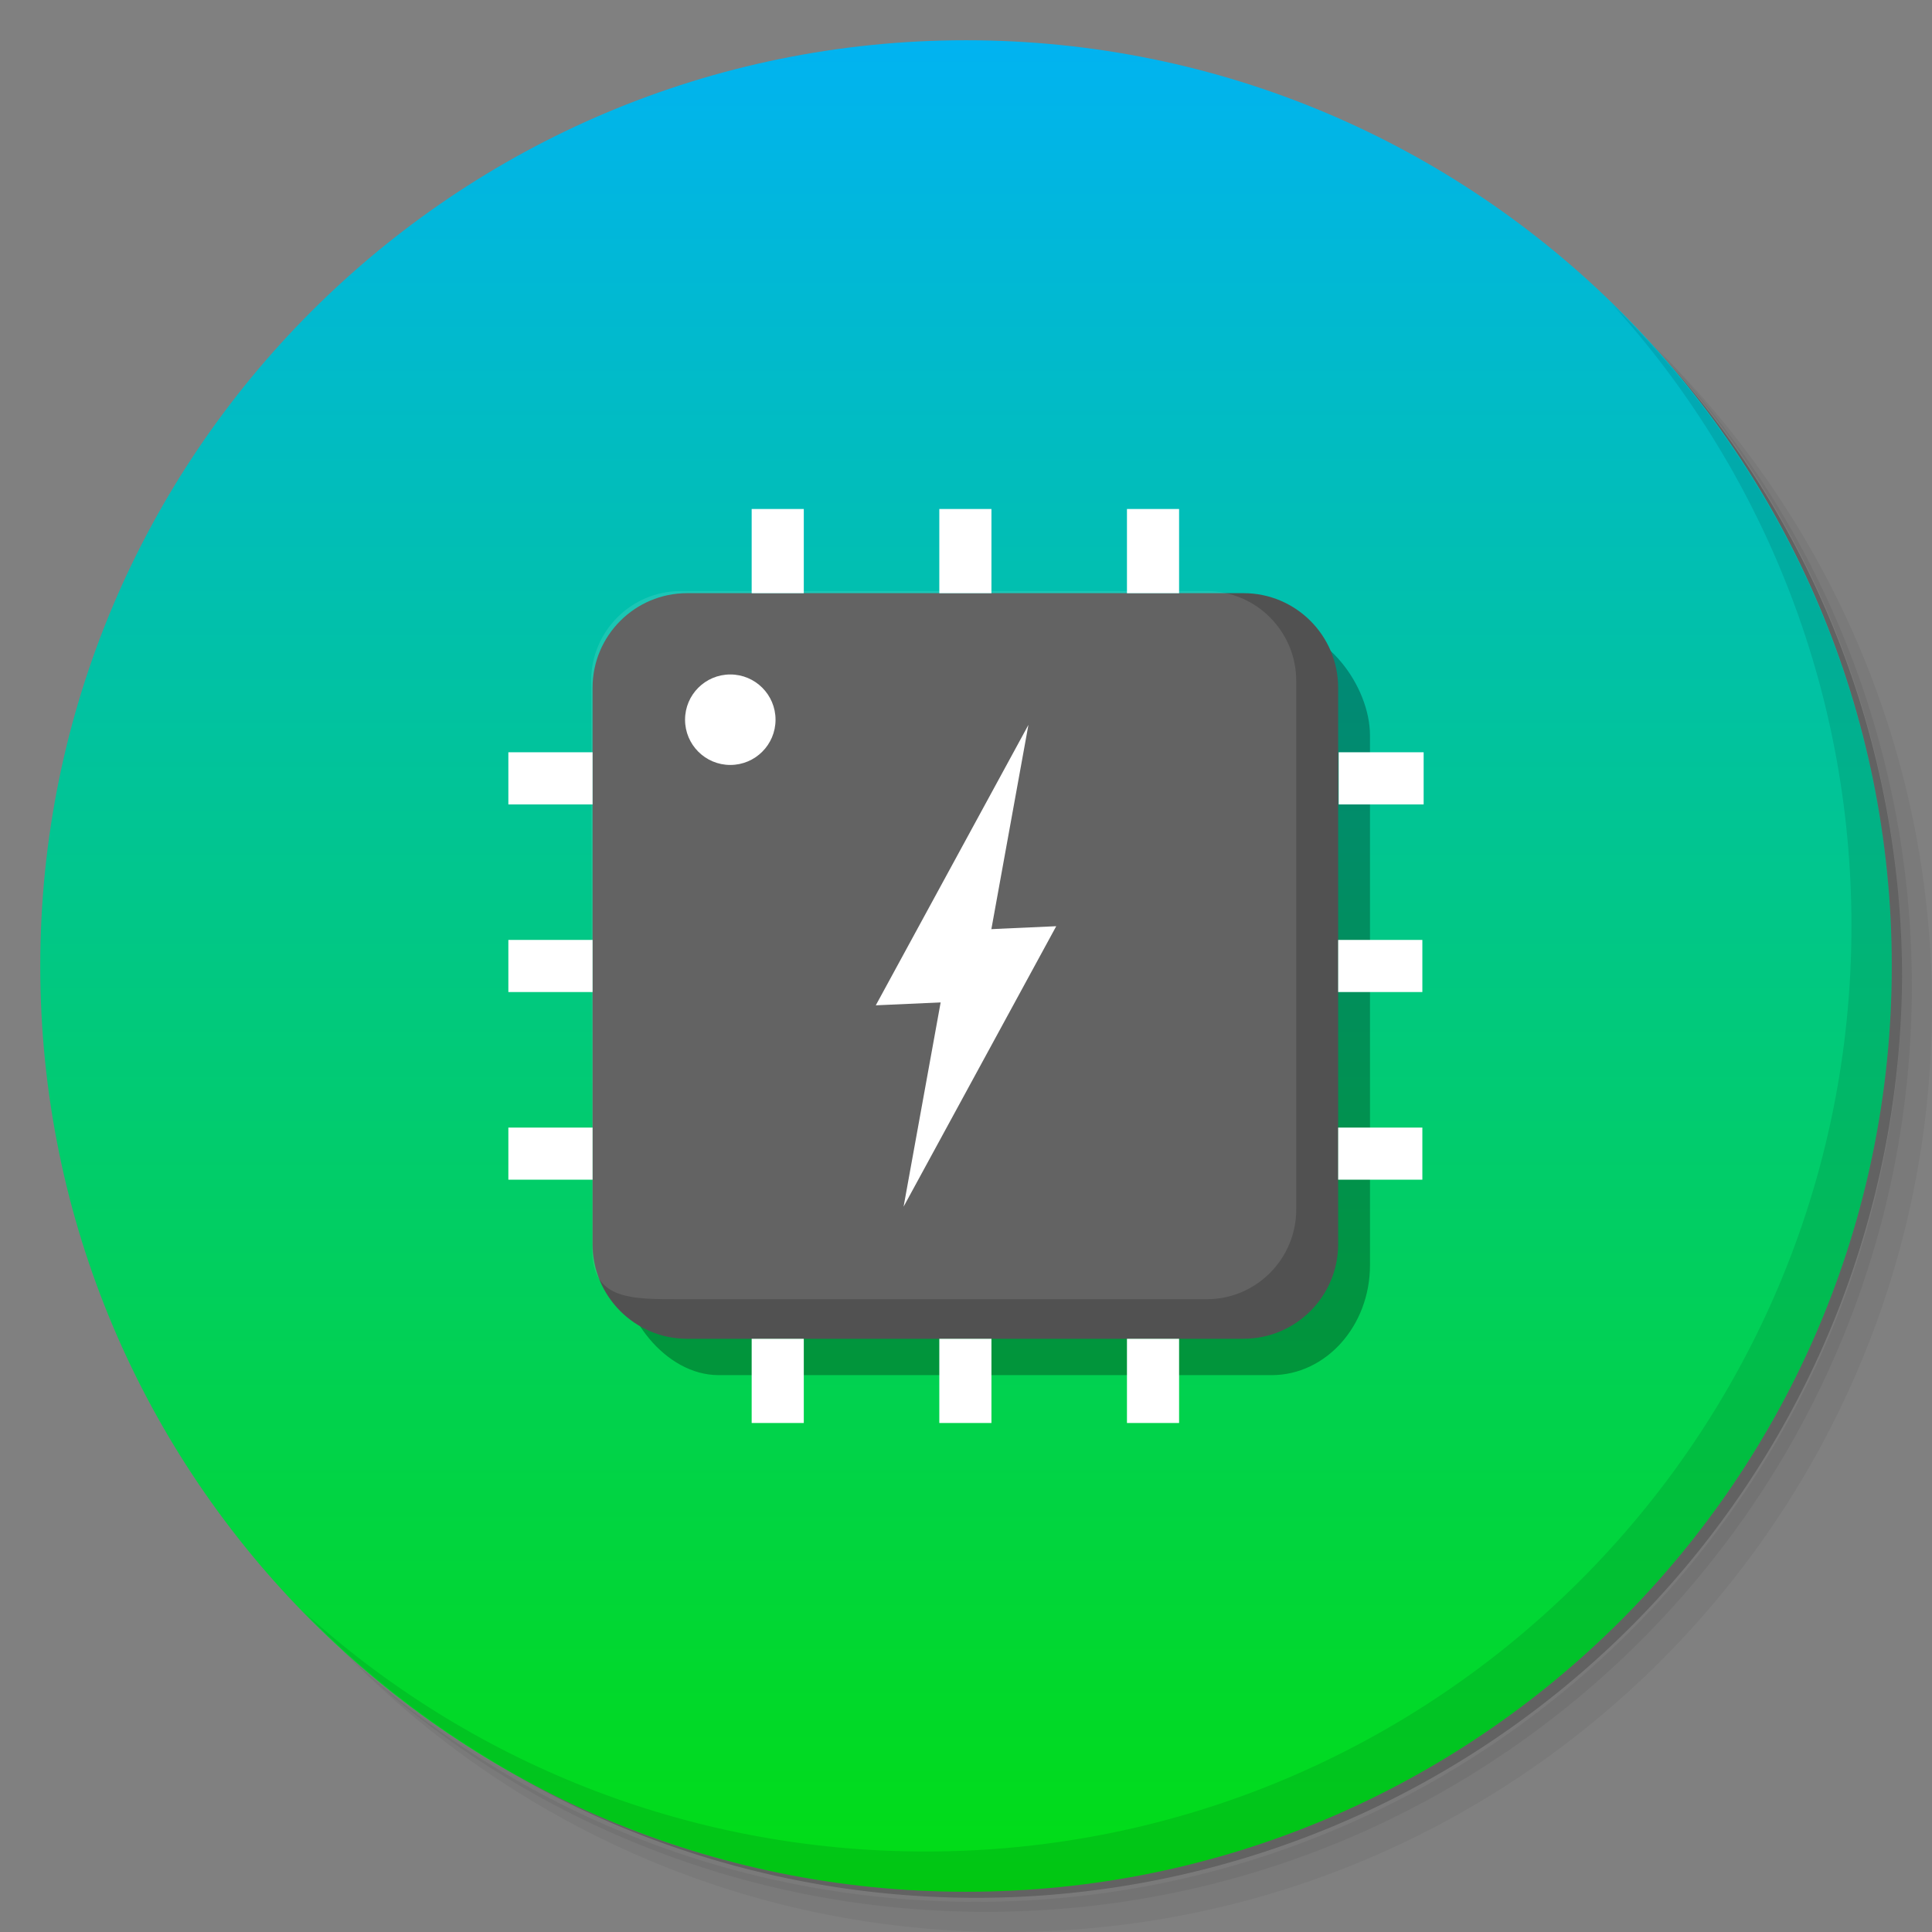 <?xml version="1.0" encoding="UTF-8" standalone="no"?>
<svg
   viewBox="0 0 48 48"
   version="1.1"
   id="svg45"
   sodipodi:docname="mod_cpu_governor_when_having_fullscreen_app_enabled.svg"
   inkscape:version="1.2 (dc2aedaf03, 2022-05-15)"
   xmlns:inkscape="http://www.inkscape.org/namespaces/inkscape"
   xmlns:sodipodi="http://sodipodi.sourceforge.net/DTD/sodipodi-0.dtd"
   xmlns="http://www.w3.org/2000/svg"
   xmlns:svg="http://www.w3.org/2000/svg"
   xmlns:rdf="http://www.w3.org/1999/02/22-rdf-syntax-ns#"
   xmlns:cc="http://creativecommons.org/ns#"
   xmlns:dc="http://purl.org/dc/elements/1.1/">
  <rect x="0" y="0" width="48" height="48" fill="#808080" stroke="none"/>
  <sodipodi:namedview
     pagecolor="#ffffff"
     bordercolor="#666666"
     borderopacity="1"
     objecttolerance="10"
     gridtolerance="10"
     guidetolerance="10"
     inkscape:pageopacity="0"
     inkscape:pageshadow="2"
     inkscape:window-width="1916"
     inkscape:window-height="1024"
     id="namedview47"
     showgrid="false"
     inkscape:zoom="5.6568543"
     inkscape:cx="56.568542"
     inkscape:cy="15.821514"
     inkscape:window-x="0"
     inkscape:window-y="1"
     inkscape:window-maximized="0"
     inkscape:current-layer="g19"
     inkscape:showpageshadow="2"
     inkscape:pagecheckerboard="0"
     inkscape:deskcolor="#d1d1d1" />
  <defs
     id="defs7">
    <linearGradient
       id="linearGradient3764"
       x1="1"
       x2="47"
       gradientUnits="userSpaceOnUse"
       gradientTransform="matrix(0,-1,1,0,-1.5e-6,48)">
      <stop
         style="stop-color:#01dd13;stop-opacity:1;"
         id="stop2"
         offset="0" />
      <stop
         offset="1"
         style="stop-color:#01b3f1;stop-opacity:1"
         id="stop4" />
    </linearGradient>
  </defs>
  <g
     id="g15">
    <path
       d="m 36.31 5 c 5.859 4.062 9.688 10.831 9.688 18.5 c 0 12.426 -10.07 22.5 -22.5 22.5 c -7.669 0 -14.438 -3.828 -18.5 -9.688 c 1.037 1.822 2.306 3.499 3.781 4.969 c 4.085 3.712 9.514 5.969 15.469 5.969 c 12.703 0 23 -10.298 23 -23 c 0 -5.954 -2.256 -11.384 -5.969 -15.469 c -1.469 -1.475 -3.147 -2.744 -4.969 -3.781 z m 4.969 3.781 c 3.854 4.113 6.219 9.637 6.219 15.719 c 0 12.703 -10.297 23 -23 23 c -6.081 0 -11.606 -2.364 -15.719 -6.219 c 4.16 4.144 9.883 6.719 16.219 6.719 c 12.703 0 23 -10.298 23 -23 c 0 -6.335 -2.575 -12.06 -6.719 -16.219 z"
       style="opacity:0.05"
       id="path9" />
    <path
       d="m 41.28 8.781 c 3.712 4.085 5.969 9.514 5.969 15.469 c 0 12.703 -10.297 23 -23 23 c -5.954 0 -11.384 -2.256 -15.469 -5.969 c 4.113 3.854 9.637 6.219 15.719 6.219 c 12.703 0 23 -10.298 23 -23 c 0 -6.081 -2.364 -11.606 -6.219 -15.719 z"
       style="opacity:0.1"
       id="path11" />
    <path
       d="m 31.25 2.375 c 8.615 3.154 14.75 11.417 14.75 21.13 c 0 12.426 -10.07 22.5 -22.5 22.5 c -9.708 0 -17.971 -6.135 -21.12 -14.75 a 23 23 0 0 0 44.875 -7 a 23 23 0 0 0 -16 -21.875 z"
       style="opacity:0.2"
       id="path13" />
  </g>
  <g
     id="g19">
    <path
       d="m 24 1 c 12.703 0 23 10.297 23 23 c 0 12.703 -10.297 23 -23 23 -12.703 0 -23 -10.297 -23 -23 0 -12.703 10.297 -23 23 -23 z"
       style="fill:url(#linearGradient3764);fill-opacity:1"
       id="path17" />
  </g>
  <g
     id="g43">
    <path
       d="m 40.03 7.531 c 3.712 4.084 5.969 9.514 5.969 15.469 0 12.703 -10.297 23 -23 23 c -5.954 0 -11.384 -2.256 -15.469 -5.969 4.178 4.291 10.01 6.969 16.469 6.969 c 12.703 0 23 -10.298 23 -23 0 -6.462 -2.677 -12.291 -6.969 -16.469 z"
       style="opacity:0.1"
       id="path41" />
  </g>
  <g
     id="g4577"
     transform="translate(0.102,-0.036)">
    <g
       id="g4592"
       transform="translate(1.952,1.932)">
      <rect
         style="opacity:1;fill:#000000;fill-opacity:0.287;stroke:none;stroke-width:1.757;stroke-miterlimit:4;stroke-dasharray:none;stroke-dashoffset:0;stroke-opacity:1"
         id="rect4594"
         width="18.624"
         height="18.624"
         x="13.359"
         y="13.645"
         ry="2.733"
         rx="2.445" />
      <path
         d="m 28.841,31.366 h -13.822 c -1.299,0 -2.351,-1.053 -2.351,-2.351 V 15.192 c 0,-1.299 1.053,-2.351 2.351,-2.351 h 13.822 c 1.299,0 2.351,1.053 2.351,2.351 v 13.822 c 0,1.298 -1.053,2.351 -2.351,2.351"
         style="fill:#515151;fill-opacity:1;fill-rule:nonzero;stroke:none;stroke-width:0.015"
         id="path18"
         inkscape:connector-curvature="0" />
      <path
         d="m 17.916,10.75 h -1.295 v 2.092 h 1.295 v -2.092"
         style="fill:#ffffff;fill-opacity:1;fill-rule:nonzero;stroke:none;stroke-width:0.015"
         id="path20"
         inkscape:connector-curvature="0" />
      <path
         d="m 22.578,10.75 h -1.295 v 2.092 h 1.295 v -2.092"
         style="fill:#ffffff;fill-opacity:1;fill-rule:nonzero;stroke:none;stroke-width:0.015"
         id="path22"
         inkscape:connector-curvature="0" />
      <path
         d="m 27.24,10.75 h -1.295 v 2.092 h 1.295 v -2.092"
         style="fill:#ffffff;fill-opacity:1;fill-rule:nonzero;stroke:none;stroke-width:0.015"
         id="path24"
         inkscape:connector-curvature="0" />
      <path
         d="m 17.916,31.366 h -1.295 v 2.092 h 1.295 v -2.092"
         style="fill:#ffffff;fill-opacity:1;fill-rule:nonzero;stroke:none;stroke-width:0.015"
         id="path26"
         inkscape:connector-curvature="0" />
      <path
         d="m 22.578,31.366 h -1.295 v 2.092 h 1.295 v -2.092"
         style="fill:#ffffff;fill-opacity:1;fill-rule:nonzero;stroke:none;stroke-width:0.015"
         id="path28"
         inkscape:connector-curvature="0" />
      <path
         d="m 27.24,31.366 h -1.295 v 2.092 h 1.295 v -2.092"
         style="fill:#ffffff;fill-opacity:1;fill-rule:nonzero;stroke:none;stroke-width:0.015"
         id="path30"
         inkscape:connector-curvature="0" />
      <path
         d="m 33.316,18.089 v -1.295 h -2.111 v 1.295 h 2.111"
         style="fill:#ffffff;fill-opacity:1;fill-rule:nonzero;stroke:none;stroke-width:0.015"
         id="path32"
         inkscape:connector-curvature="0" />
      <path
         d="m 33.284,22.751 v -1.295 h -2.092 v 1.295 h 2.092"
         style="fill:#ffffff;fill-opacity:1;fill-rule:nonzero;stroke:none;stroke-width:0.015"
         id="path34"
         inkscape:connector-curvature="0" />
      <path
         d="m 33.284,27.413 v -1.295 h -2.092 v 1.295 h 2.092"
         style="fill:#ffffff;fill-opacity:1;fill-rule:nonzero;stroke:none;stroke-width:0.015"
         id="path36"
         inkscape:connector-curvature="0" />
      <path
         d="m 12.668,18.089 v -1.295 h -2.092 v 1.295 h 2.092"
         style="fill:#ffffff;fill-opacity:1;fill-rule:nonzero;stroke:none;stroke-width:0.015"
         id="path38"
         inkscape:connector-curvature="0" />
      <path
         d="m 12.668,22.751 v -1.295 h -2.092 v 1.295 h 2.092"
         style="fill:#ffffff;fill-opacity:1;fill-rule:nonzero;stroke:none;stroke-width:0.015"
         id="path40"
         inkscape:connector-curvature="0" />
      <path
         d="m 12.668,27.413 v -1.295 h -2.092 v 1.295 h 2.092"
         style="fill:#ffffff;fill-opacity:1;fill-rule:nonzero;stroke:none;stroke-width:0.015"
         id="path42"
         inkscape:connector-curvature="0" />
      <path
         d="M 27.927,30.383 H 14.856 c -1.228,0 -2.195,0.017 -2.197,-1.216 l -0.026,-14.145 c -0.002,-1.233 0.995,-2.233 2.223,-2.233 h 13.071 c 1.228,0 2.224,1 2.224,2.233 v 13.128 c 0,1.233 -0.996,2.233 -2.224,2.233"
         style="opacity:0.105;fill:#ffffff;fill-opacity:1;fill-rule:nonzero;stroke:none;stroke-width:0.014"
         id="path18-3"
         inkscape:connector-curvature="0"
         sodipodi:nodetypes="csssssssc" />
    </g>
  </g>
  <circle
     style="opacity:1;fill:#ffffff;fill-opacity:1;stroke:none;stroke-width:2.22;stroke-miterlimit:4;stroke-dasharray:none;stroke-dashoffset:0;stroke-opacity:1"
     id="path4619-7"
     cx="18.144"
     cy="17.881"
     r="1.124" />
  <g
     id="g4533"
     transform="matrix(0.668,-0.03,0.023,0.852,8.009,4.481)">
    <g
       id="g4537"
       transform="matrix(0.793,0,0,0.793,44.307,4.593)"
       style="fill:#ffffff;fill-opacity:1;stroke:none;stroke-opacity:1">
      <path
         style="fill:#ffffff;fill-opacity:1;fill-rule:evenodd;stroke:none;stroke-width:0.2;stroke-linecap:butt;stroke-linejoin:miter;stroke-miterlimit:4;stroke-dasharray:none;stroke-opacity:1"
         d="M -22.438,22.812 H -27.25 l -2.693,10.049 z"
         id="path4514"
         inkscape:connector-curvature="0" />
      <path
         style="fill:#ffffff;fill-opacity:1;fill-rule:evenodd;stroke:none;stroke-width:0.2;stroke-linecap:butt;stroke-linejoin:miter;stroke-miterlimit:4;stroke-dasharray:none;stroke-opacity:1"
         d="m -30.991,25.42 h 4.812 l 2.693,-10.049 z"
         id="path4514-3"
         inkscape:connector-curvature="0" />
    </g>
  </g>
</svg>
